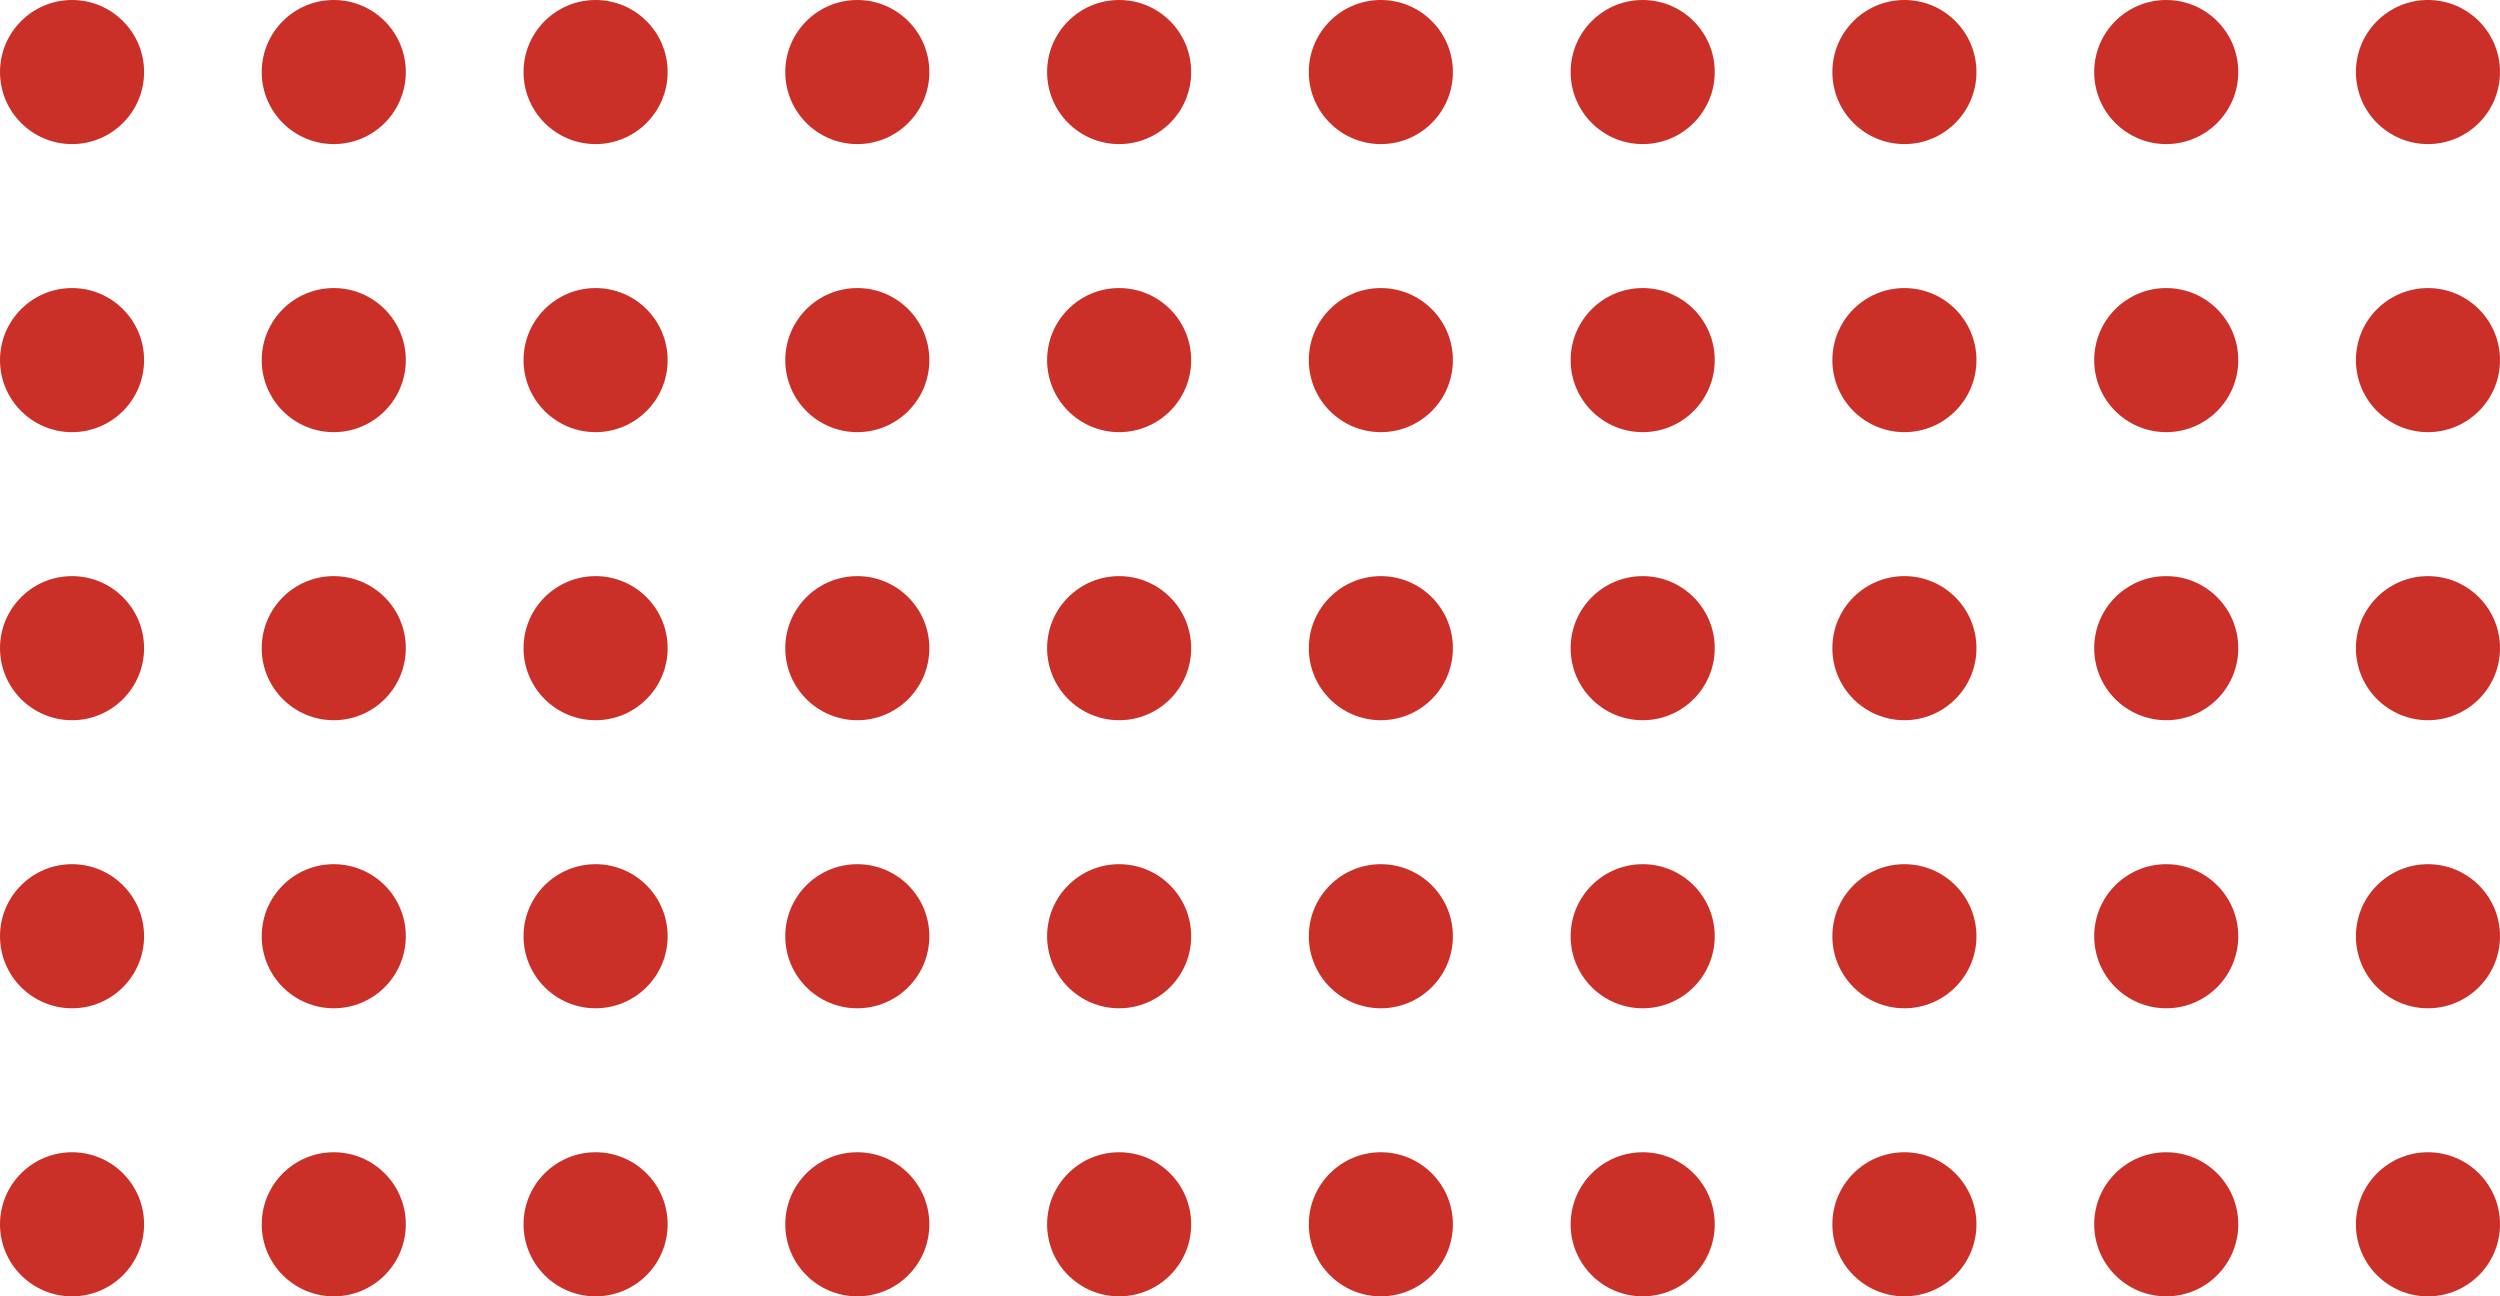 <?xml version="1.0" encoding="UTF-8"?><svg id="Calque_2" xmlns="http://www.w3.org/2000/svg" viewBox="0 0 232.5 120.55"><defs><style>.cls-1{fill:#ca3028;}</style></defs><g id="Content"><g><g><circle class="cls-1" cx="225.8" cy="113.86" r="6.7"/><circle class="cls-1" cx="225.8" cy="87.07" r="6.7"/><circle class="cls-1" cx="225.8" cy="60.28" r="6.7"/><circle class="cls-1" cx="225.8" cy="33.49" r="6.7"/><circle class="cls-1" cx="225.8" cy="6.7" r="6.7"/></g><g><circle class="cls-1" cx="201.46" cy="113.86" r="6.7"/><circle class="cls-1" cx="201.46" cy="87.07" r="6.7"/><circle class="cls-1" cx="201.46" cy="60.28" r="6.7"/><circle class="cls-1" cx="201.46" cy="33.49" r="6.7"/><circle class="cls-1" cx="201.46" cy="6.7" r="6.7"/></g><g><circle class="cls-1" cx="177.11" cy="113.86" r="6.7"/><circle class="cls-1" cx="177.11" cy="87.07" r="6.7"/><circle class="cls-1" cx="177.11" cy="60.28" r="6.7"/><circle class="cls-1" cx="177.11" cy="33.49" r="6.7"/><circle class="cls-1" cx="177.11" cy="6.7" r="6.7"/></g><g><circle class="cls-1" cx="152.77" cy="113.86" r="6.7"/><circle class="cls-1" cx="152.77" cy="87.07" r="6.7"/><circle class="cls-1" cx="152.77" cy="60.28" r="6.7"/><circle class="cls-1" cx="152.77" cy="33.49" r="6.7"/><circle class="cls-1" cx="152.77" cy="6.7" r="6.7"/></g><g><circle class="cls-1" cx="128.42" cy="113.86" r="6.7"/><circle class="cls-1" cx="128.42" cy="87.07" r="6.7"/><circle class="cls-1" cx="128.42" cy="60.28" r="6.7"/><circle class="cls-1" cx="128.42" cy="33.49" r="6.7"/><circle class="cls-1" cx="128.42" cy="6.7" r="6.7"/></g><g><circle class="cls-1" cx="104.08" cy="113.86" r="6.7"/><circle class="cls-1" cx="104.08" cy="87.07" r="6.7"/><circle class="cls-1" cx="104.08" cy="60.28" r="6.7"/><circle class="cls-1" cx="104.08" cy="33.49" r="6.7"/><circle class="cls-1" cx="104.08" cy="6.7" r="6.7"/></g><g><circle class="cls-1" cx="79.73" cy="113.86" r="6.7"/><circle class="cls-1" cx="79.73" cy="87.07" r="6.7"/><circle class="cls-1" cx="79.73" cy="60.28" r="6.7"/><circle class="cls-1" cx="79.73" cy="33.49" r="6.7"/><circle class="cls-1" cx="79.73" cy="6.7" r="6.7"/></g><g><circle class="cls-1" cx="55.39" cy="113.86" r="6.7"/><circle class="cls-1" cx="55.39" cy="87.07" r="6.7"/><circle class="cls-1" cx="55.39" cy="60.28" r="6.7"/><circle class="cls-1" cx="55.39" cy="33.49" r="6.7"/><circle class="cls-1" cx="55.39" cy="6.7" r="6.7"/></g><g><circle class="cls-1" cx="31.04" cy="113.86" r="6.7"/><circle class="cls-1" cx="31.04" cy="87.07" r="6.7"/><circle class="cls-1" cx="31.04" cy="60.28" r="6.7"/><circle class="cls-1" cx="31.04" cy="33.49" r="6.7"/><circle class="cls-1" cx="31.04" cy="6.7" r="6.7"/></g><g><circle class="cls-1" cx="6.7" cy="113.86" r="6.7"/><circle class="cls-1" cx="6.7" cy="87.07" r="6.7"/><circle class="cls-1" cx="6.7" cy="60.28" r="6.7"/><circle class="cls-1" cx="6.7" cy="33.49" r="6.7"/><circle class="cls-1" cx="6.7" cy="6.7" r="6.7"/></g></g></g></svg>